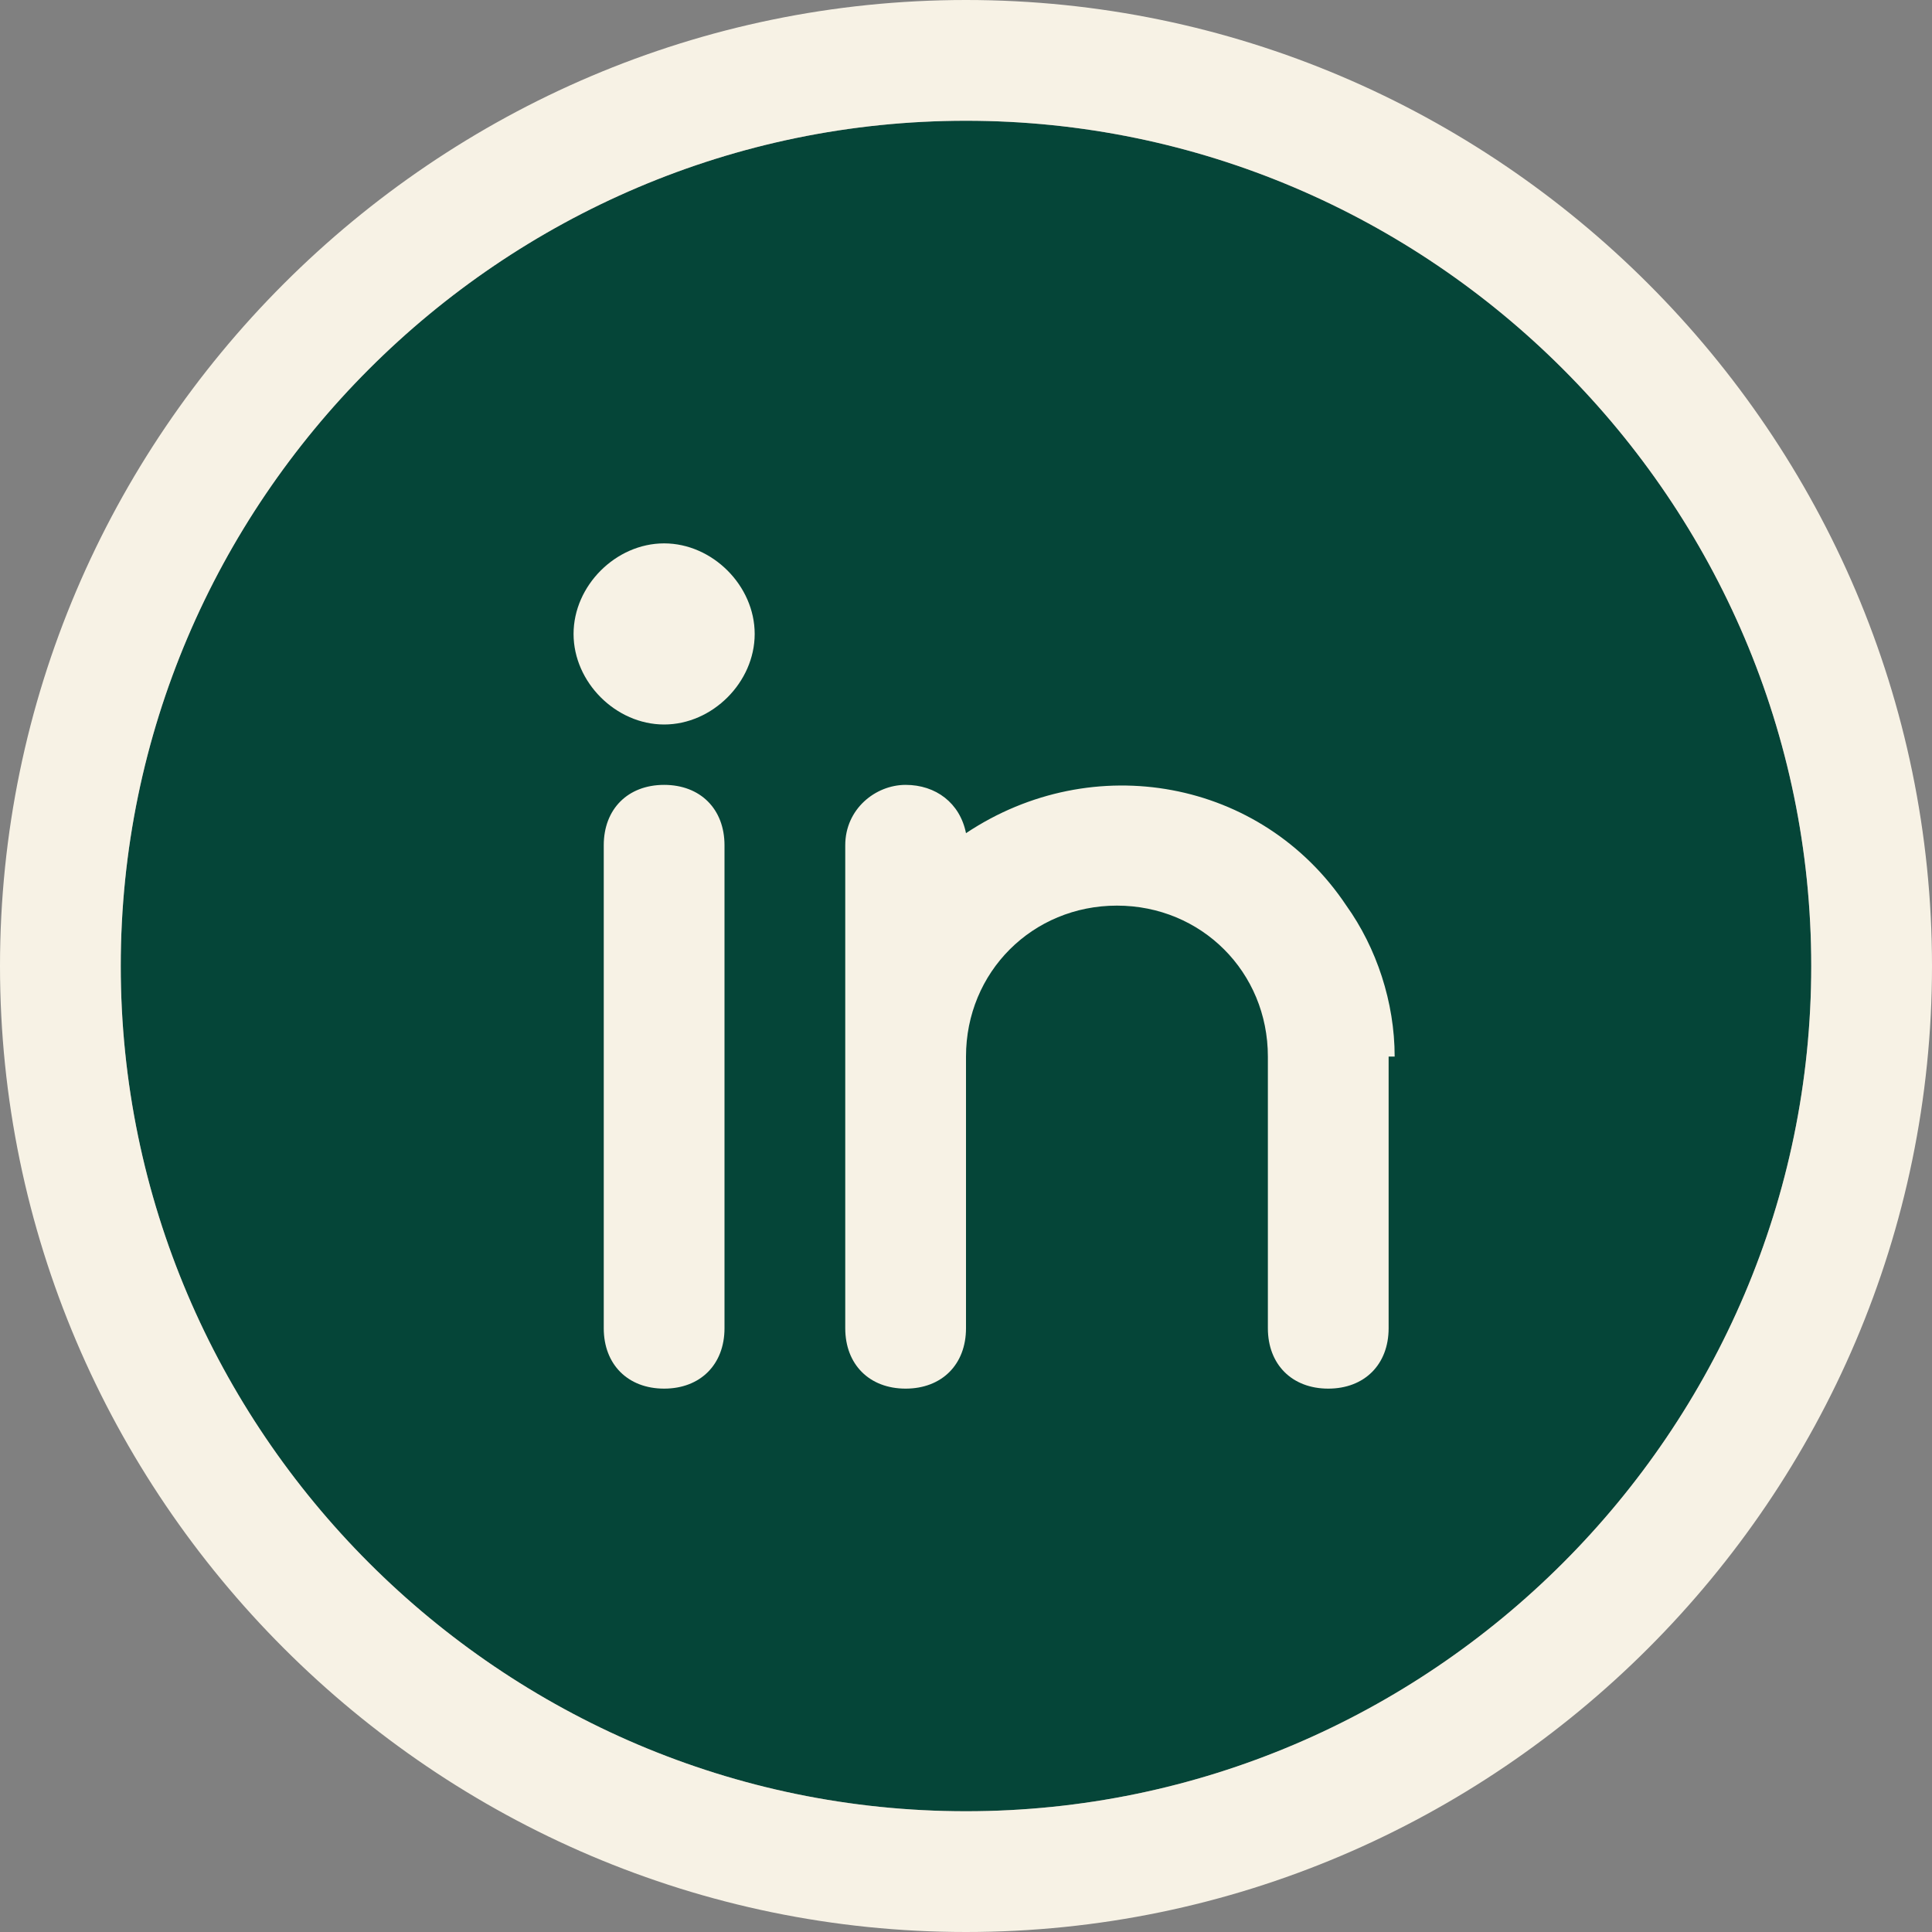 <?xml version="1.0" encoding="UTF-8"?>
<svg id="Layer_1" xmlns="http://www.w3.org/2000/svg" version="1.1" viewBox="0 0 32 32">
  <rect x="0" y="0" width="32" height="32" fill="#808080" stroke="none"/>
  <!-- Generator: Adobe Illustrator 29.3.0, SVG Export Plug-In . SVG Version: 2.1.0 Build 146)  -->
  <defs>
    <style>
      .st0 {
        fill: #054538;
      }

      .st1 {
        fill: #f7f2e5;
      }
    </style>
  </defs>
  <path class="st0" d="M16,30c-7.7,0-14-6.3-14-14S8.3,2,16,2s14,6.3,14,14-6.3,14-14,14Z"/>
  <path class="st1" d="M12,14v8c0,.6-.4,1-1,1s-1-.4-1-1v-8c0-.6.4-1,1-1s1,.4,1,1ZM23,17.5v4.5c0,.6-.4,1-1,1s-1-.4-1-1v-4.5c0-1.4-1.1-2.5-2.5-2.5s-2.5,1.1-2.5,2.5v4.5c0,.6-.4,1-1,1s-1-.4-1-1v-8c0-.6.5-1,1-1s.9.3,1,.8c2.1-1.4,4.9-.9,6.3,1.2.5.7.8,1.6.8,2.5h0ZM12.5,10.5c0,.8-.7,1.5-1.5,1.5s-1.5-.7-1.5-1.5.7-1.5,1.5-1.5,1.5.7,1.5,1.5Z"/>
  <path class="st1" d="M16,0C7.2,0,0,7.2,0,16s7.2,16,16,16,16-7.2,16-16S24.8,0,16,0ZM16,30c-7.7,0-14-6.3-14-14S8.3,2,16,2s14,6.3,14,14-6.3,14-14,14Z"/>
</svg>